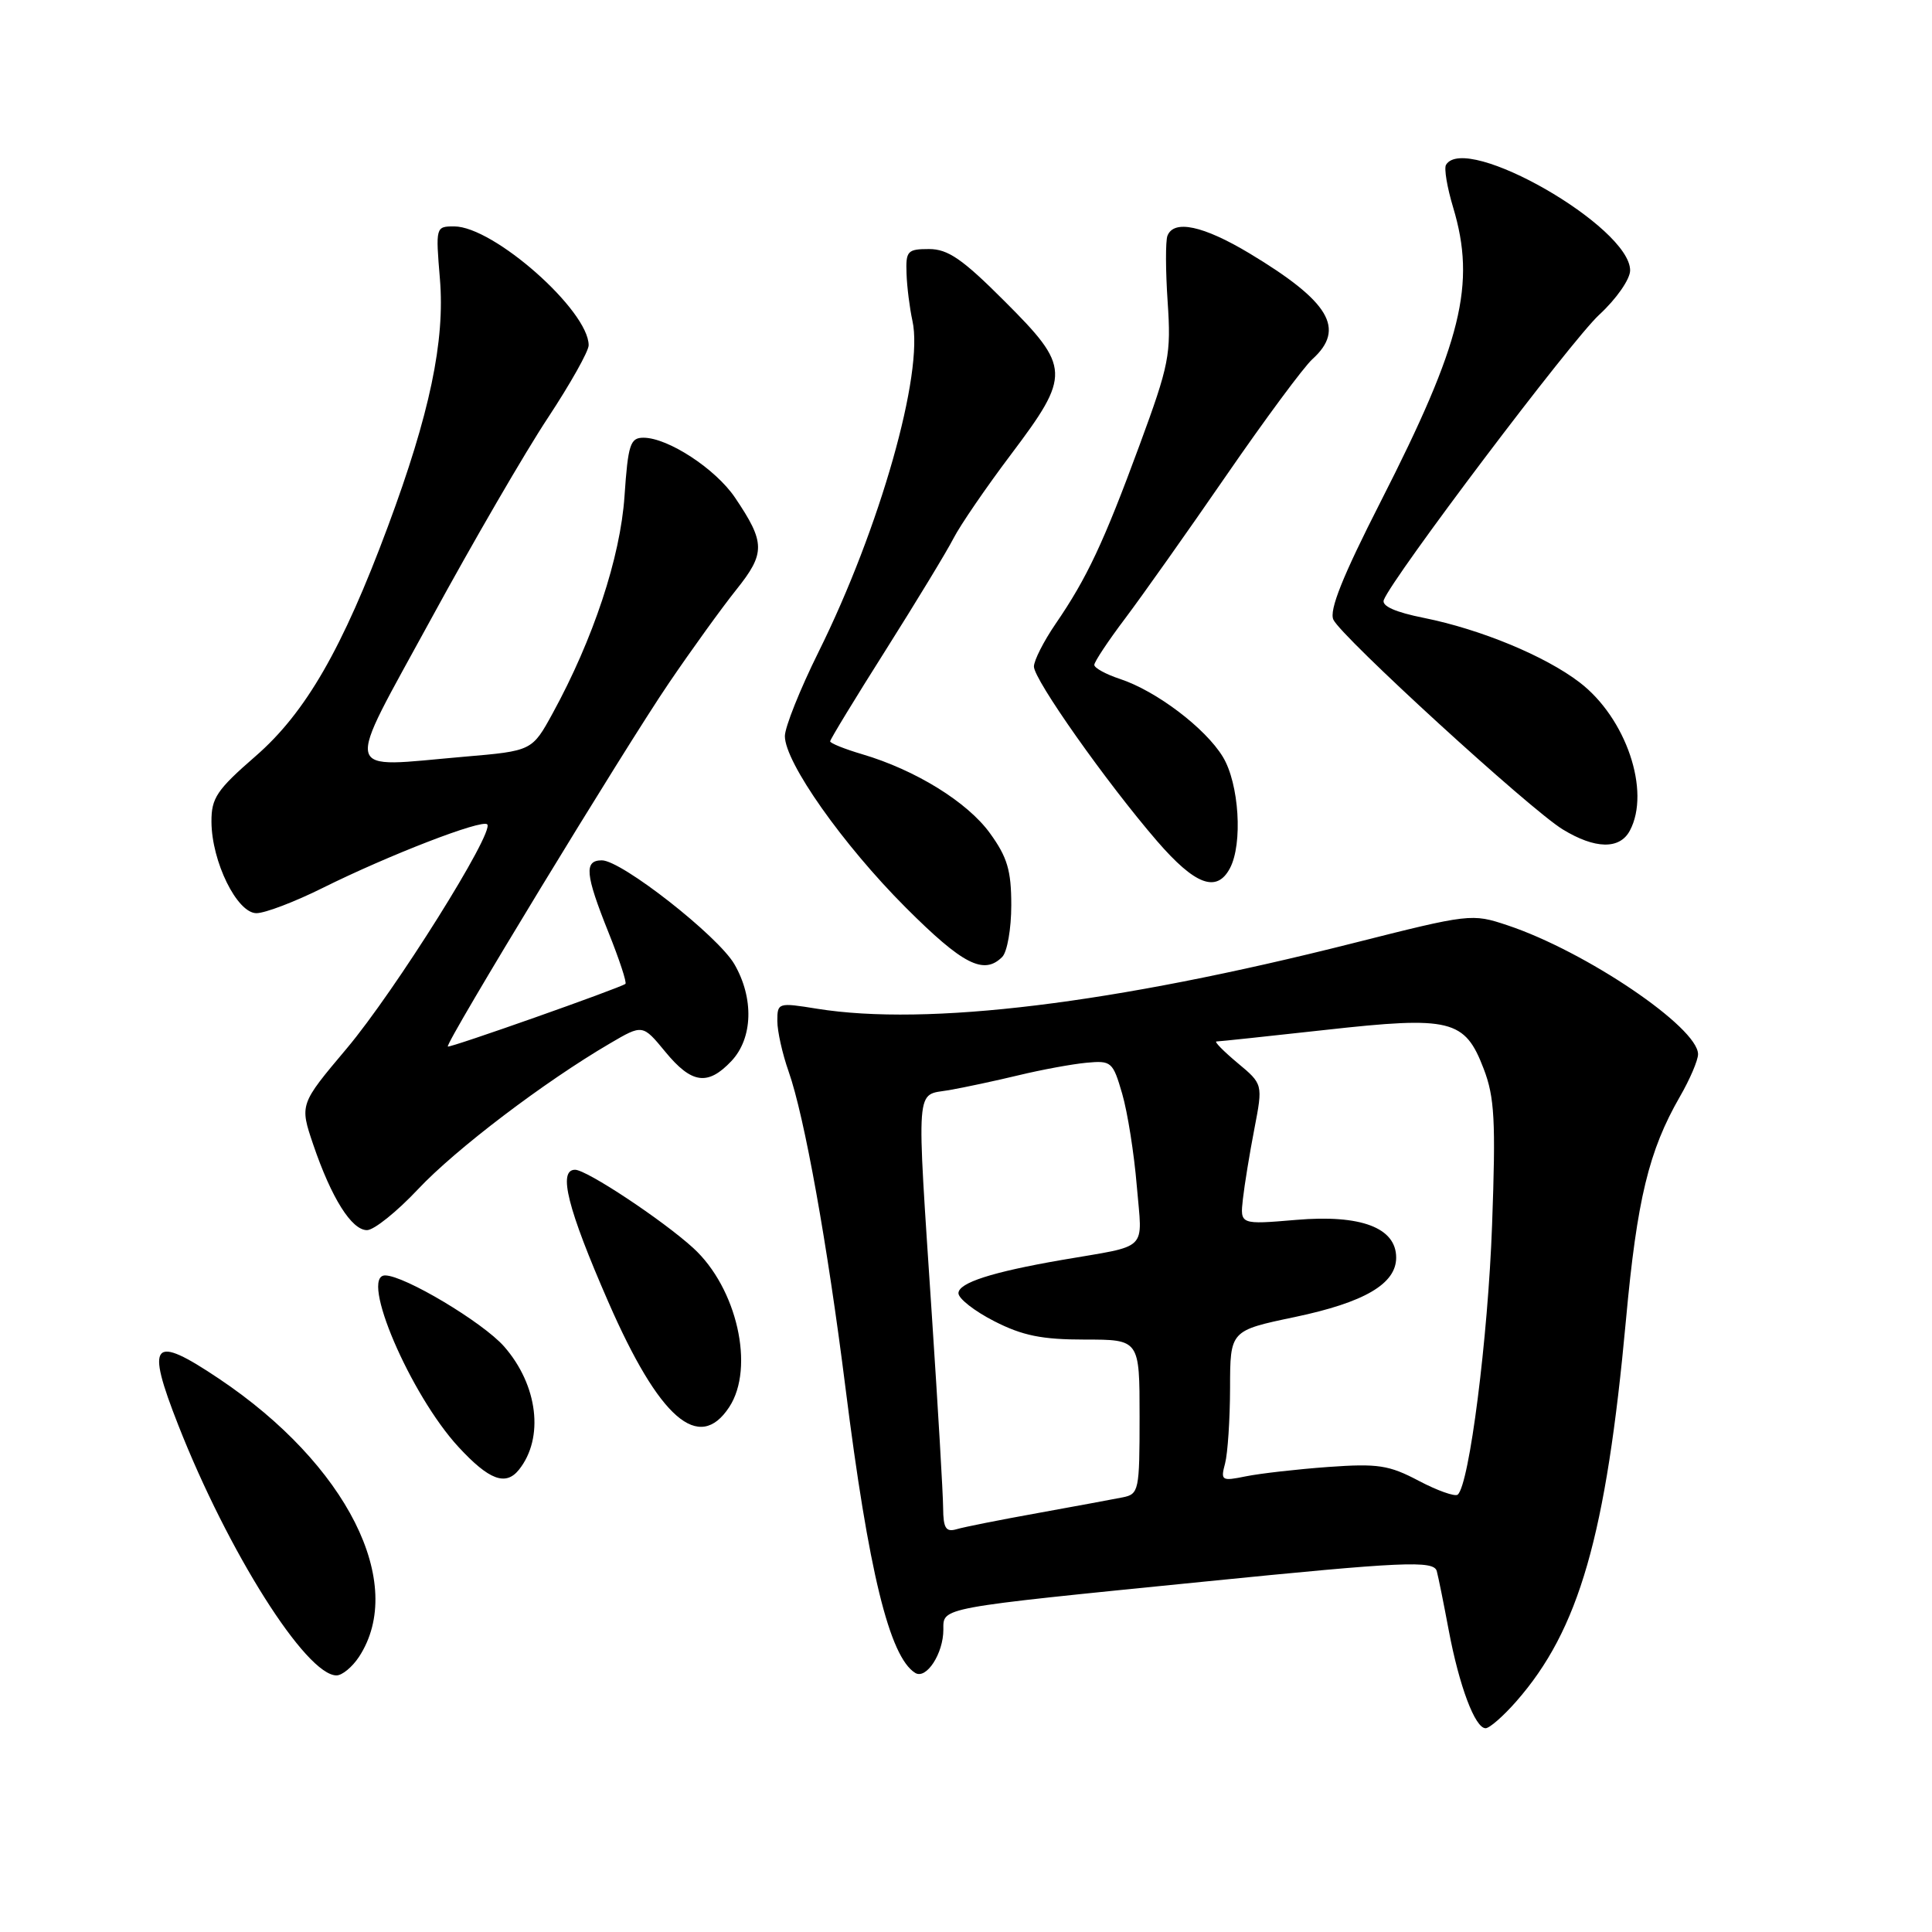 <?xml version="1.0" encoding="UTF-8" standalone="no"?>
<!DOCTYPE svg PUBLIC "-//W3C//DTD SVG 1.1//EN" "http://www.w3.org/Graphics/SVG/1.1/DTD/svg11.dtd" >
<svg xmlns="http://www.w3.org/2000/svg" xmlns:xlink="http://www.w3.org/1999/xlink" version="1.1" viewBox="0 0 256 256">
 <g >
 <path fill="currentColor"
d=" M 200.90 225.46 C 209.24 215.97 212.82 203.50 215.45 174.88 C 216.91 158.93 218.48 152.46 222.59 145.32 C 223.92 143.02 225.00 140.49 225.00 139.69 C 225.00 136.13 210.08 126.04 199.73 122.60 C 195.03 121.03 194.74 121.07 179.23 124.99 C 147.53 133.00 122.88 136.01 108.25 133.66 C 103.11 132.83 103.00 132.86 103.00 135.28 C 103.00 136.64 103.67 139.64 104.49 141.96 C 106.60 147.94 109.63 164.81 112.03 183.89 C 115.08 208.19 117.86 219.56 121.27 221.67 C 122.74 222.58 125.00 219.10 125.00 215.95 C 125.00 212.96 124.12 213.12 159.50 209.58 C 185.98 206.92 189.98 206.74 190.38 208.18 C 190.58 208.91 191.29 212.42 191.96 216.00 C 193.35 223.40 195.45 229.00 196.85 229.00 C 197.37 229.00 199.19 227.41 200.90 225.46 Z  M 47.57 219.54 C 53.92 209.84 45.97 194.04 29.01 182.68 C 20.17 176.75 19.27 177.77 23.62 188.83 C 30.22 205.64 40.56 222.00 44.59 222.00 C 45.34 222.00 46.68 220.89 47.57 219.54 Z  M 68.76 194.75 C 72.13 190.54 71.28 183.53 66.79 178.41 C 63.97 175.21 53.58 169.00 51.03 169.00 C 47.60 169.00 54.38 184.84 60.77 191.75 C 64.80 196.11 67.00 196.94 68.76 194.75 Z  M 96.63 186.44 C 100.05 181.22 97.65 170.65 91.85 165.36 C 87.80 161.67 77.74 155.00 76.20 155.00 C 73.91 155.00 75.19 160.11 80.60 172.50 C 87.36 187.99 92.62 192.56 96.63 186.44 Z  M 55.40 157.57 C 60.37 152.28 72.09 143.37 80.82 138.26 C 85.15 135.72 85.15 135.72 88.15 139.36 C 91.65 143.62 93.79 143.91 96.93 140.58 C 99.76 137.56 99.92 132.27 97.31 127.76 C 95.14 124.02 82.36 114.00 79.75 114.00 C 77.37 114.00 77.54 115.84 80.62 123.53 C 82.07 127.14 83.08 130.21 82.87 130.37 C 82.10 130.94 59.56 138.90 59.34 138.67 C 58.95 138.28 82.75 99.15 88.64 90.50 C 91.63 86.10 95.65 80.53 97.57 78.13 C 101.44 73.29 101.42 71.90 97.39 65.93 C 94.81 62.12 88.51 58.00 85.26 58.00 C 83.51 58.00 83.22 58.88 82.75 65.75 C 82.20 73.86 78.61 84.68 73.24 94.50 C 70.50 99.50 70.50 99.50 61.50 100.27 C 45.09 101.68 45.49 103.35 57.13 82.00 C 62.67 71.83 69.64 59.83 72.61 55.35 C 75.57 50.86 78.00 46.54 78.00 45.75 C 78.00 41.14 65.40 30.00 60.18 30.00 C 57.73 30.00 57.72 30.07 58.29 36.95 C 58.98 45.16 56.95 54.85 51.40 69.76 C 45.38 85.95 40.50 94.43 33.86 100.20 C 28.72 104.67 28.00 105.74 28.02 108.90 C 28.05 114.18 31.41 121.00 33.98 121.00 C 35.12 121.00 39.08 119.49 42.77 117.65 C 51.52 113.30 63.86 108.53 64.56 109.23 C 65.56 110.23 52.32 131.35 45.95 138.92 C 39.70 146.34 39.70 146.34 41.51 151.68 C 43.92 158.75 46.59 163.00 48.63 163.00 C 49.55 163.00 52.59 160.56 55.40 157.57 Z  M 132.80 126.80 C 133.46 126.14 134.00 123.06 134.00 119.95 C 134.00 115.34 133.48 113.59 131.17 110.40 C 128.18 106.27 121.30 102.02 114.25 99.94 C 111.91 99.25 110.00 98.48 110.00 98.23 C 110.00 97.98 113.31 92.54 117.36 86.14 C 121.40 79.74 125.45 73.08 126.34 71.34 C 127.23 69.60 130.67 64.58 133.98 60.19 C 141.91 49.66 141.87 48.66 133.10 39.90 C 127.54 34.33 125.61 33.00 123.10 33.00 C 120.24 33.00 120.01 33.26 120.12 36.25 C 120.18 38.04 120.54 40.85 120.90 42.50 C 122.44 49.40 116.59 70.01 108.45 86.41 C 106.00 91.35 104.00 96.36 104.00 97.54 C 104.00 101.02 111.68 111.91 120.01 120.25 C 127.58 127.82 130.36 129.24 132.80 126.80 Z  M 162.96 115.07 C 164.70 111.83 164.19 103.82 162.03 100.28 C 159.71 96.47 153.22 91.56 148.42 89.97 C 146.54 89.35 145.00 88.51 145.00 88.10 C 145.00 87.70 146.84 84.92 149.10 81.93 C 151.35 78.94 157.38 70.42 162.50 62.99 C 167.62 55.56 172.75 48.63 173.90 47.59 C 178.34 43.57 176.18 39.96 165.56 33.57 C 159.44 29.90 155.53 29.06 154.69 31.25 C 154.43 31.94 154.44 35.88 154.72 40.00 C 155.19 46.98 154.93 48.30 150.99 59.00 C 146.24 71.89 144.03 76.60 139.86 82.68 C 138.29 84.98 137.00 87.52 137.00 88.32 C 137.00 90.06 146.59 103.65 153.31 111.44 C 158.35 117.27 161.21 118.34 162.96 115.07 Z  M 215.96 110.07 C 218.76 104.84 215.46 95.11 209.28 90.40 C 204.71 86.91 196.19 83.39 188.70 81.88 C 184.88 81.12 183.05 80.30 183.36 79.50 C 184.51 76.50 208.21 45.11 211.90 41.71 C 214.19 39.60 216.00 36.99 216.00 35.83 C 216.00 30.06 194.24 17.57 191.61 21.83 C 191.32 22.29 191.75 24.83 192.55 27.49 C 195.60 37.65 193.71 45.35 182.96 66.44 C 177.88 76.41 176.10 80.87 176.68 82.11 C 177.78 84.43 202.74 107.26 207.07 109.90 C 211.36 112.52 214.62 112.58 215.96 110.07 Z  M 124.97 199.82 C 124.96 197.99 124.29 186.60 123.49 174.50 C 121.42 143.04 121.26 145.22 125.75 144.45 C 127.81 144.09 131.97 143.20 135.00 142.47 C 138.03 141.74 142.05 141.00 143.95 140.82 C 147.27 140.51 147.46 140.68 148.70 144.94 C 149.41 147.39 150.28 152.88 150.63 157.14 C 151.37 165.95 152.40 164.93 140.70 166.95 C 131.45 168.55 127.00 169.98 127.00 171.36 C 127.00 172.07 129.14 173.74 131.75 175.07 C 135.49 176.98 138.05 177.50 143.75 177.50 C 151.00 177.50 151.00 177.50 151.00 187.73 C 151.00 197.54 150.91 197.98 148.75 198.41 C 147.51 198.66 142.45 199.59 137.50 200.49 C 132.55 201.38 127.71 202.34 126.75 202.63 C 125.34 203.04 124.99 202.50 124.97 199.82 Z  M 188.00 196.22 C 184.05 194.13 182.58 193.91 176.00 194.38 C 171.88 194.68 166.97 195.24 165.09 195.62 C 161.86 196.28 161.72 196.19 162.33 193.91 C 162.68 192.58 162.98 188.08 162.99 183.91 C 163.00 176.31 163.00 176.31 171.54 174.52 C 180.79 172.58 185.00 170.12 185.00 166.64 C 185.00 162.68 180.33 160.91 171.76 161.64 C 164.31 162.27 164.31 162.27 164.69 158.88 C 164.90 157.02 165.58 152.83 166.21 149.58 C 167.35 143.65 167.35 143.65 163.96 140.83 C 162.10 139.27 160.85 138.00 161.19 138.00 C 161.53 138.00 168.02 137.31 175.62 136.47 C 192.26 134.62 194.10 135.08 196.60 141.63 C 198.04 145.39 198.21 148.49 197.71 162.28 C 197.17 177.29 194.69 196.77 193.15 198.05 C 192.79 198.34 190.47 197.52 188.00 196.22 Z "/>
</g>
</svg>